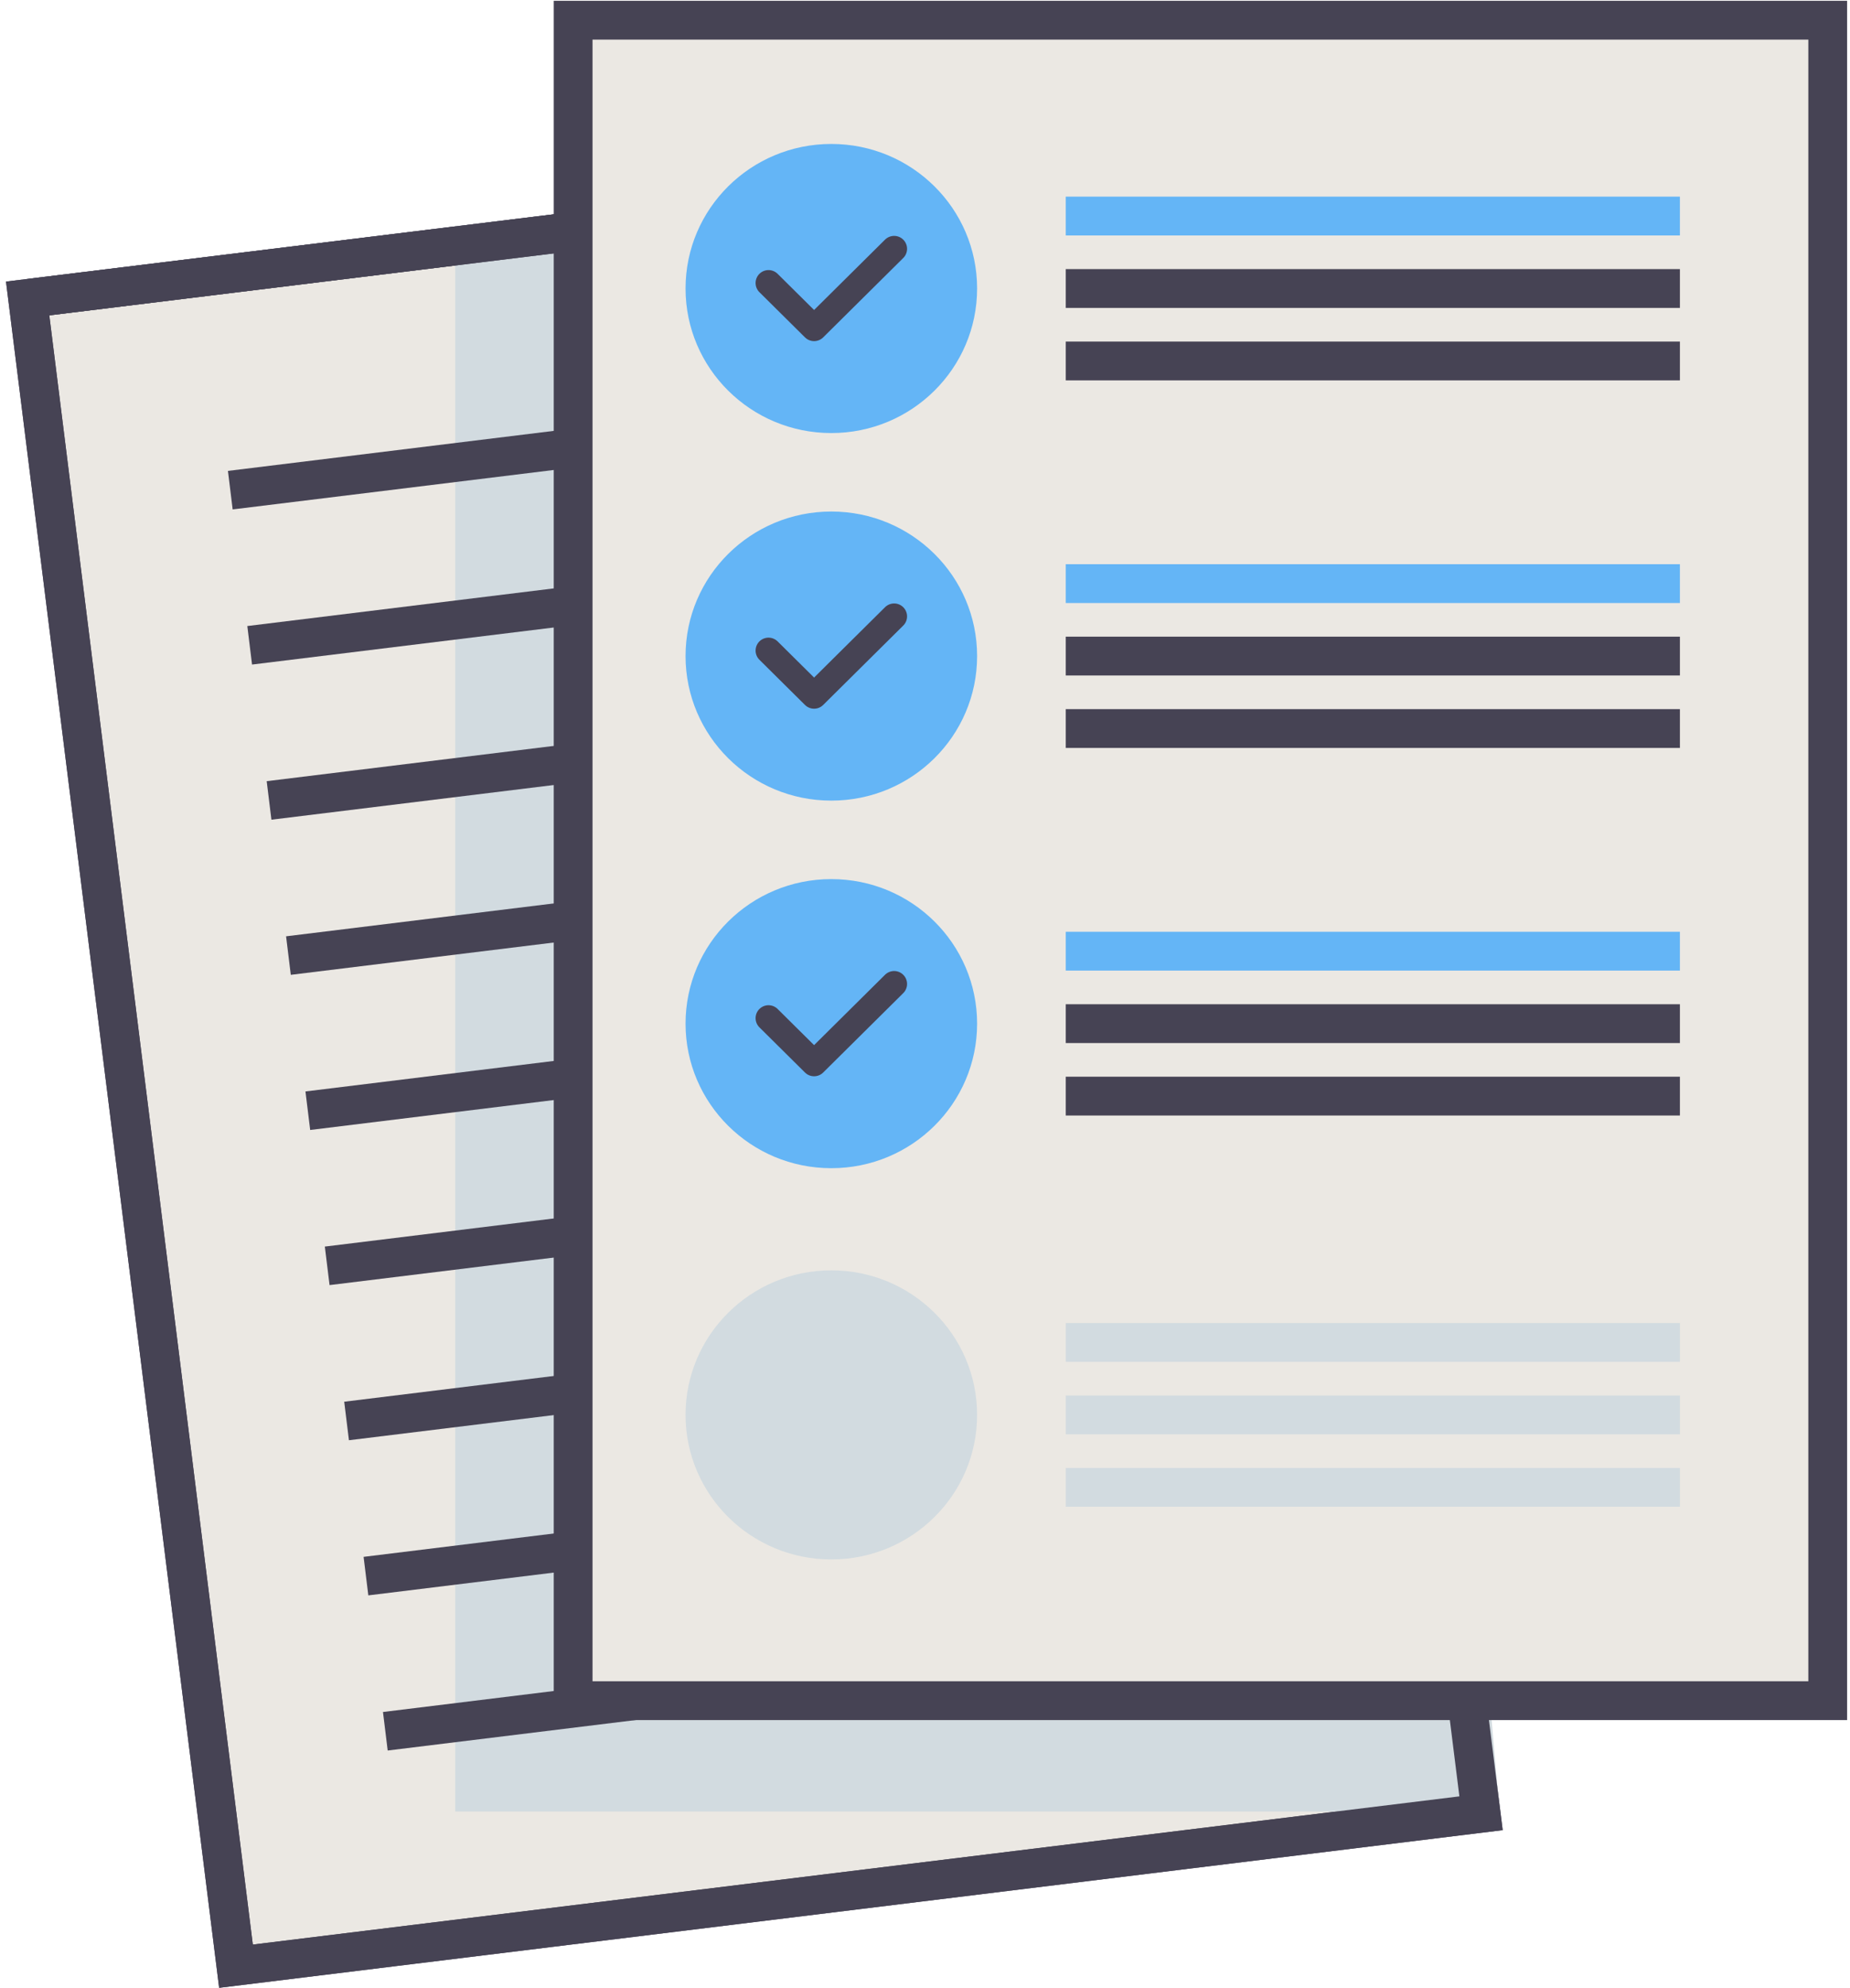 <?xml version="1.0" encoding="UTF-8"?>
<svg width="284px" height="305px" viewBox="0 0 284 305" version="1.1" xmlns="http://www.w3.org/2000/svg" xmlns:xlink="http://www.w3.org/1999/xlink">
    <!-- Generator: Sketch 42 (36781) - http://www.bohemiancoding.com/sketch -->
    <title>RecapStep3</title>
    <desc>Created with Sketch.</desc>
    <defs></defs>
    <g id="tool" stroke="none" stroke-width="1" fill="none" fill-rule="evenodd">
        <g id="tool/3.6-recap" transform="translate(-1013, -204)">
            <g id="RecapStep3" transform="translate(1017, 207)">
                <g id="recap_3">
                    <g id="artwork">
                        <g id="Group">
                            <g stroke-width="5.954">
                                <polygon id="Shape" stroke="#464354" fill="#EBE8E3" fill-rule="nonzero" points="223.359 275.205 32.226 298.67 0.244 42.793 191.378 19.329"></polygon>
                                <polygon id="Shape" stroke="#D2DBE0" fill="#D2DBE0" fill-rule="nonzero" points="222.955 271.968 68.858 271.968 68.858 34.37 200.985 19.087"></polygon>
                                <path d="M0.244,42.793 L191.378,19.329" id="Shape" stroke="#464354"></path>
                                <polygon id="Shape" stroke="#464354" points="223.359 275.205 32.226 298.67 0.244 42.793 191.378 19.329"></polygon>
                                <g transform="translate(31.115, 54.736)" id="Shape" stroke="#464354">
                                    <path d="M0.239,17.469 L137.335,0.638"></path>
                                    <path d="M3.214,41.271 L140.31,24.44"></path>
                                    <path d="M6.189,65.074 L143.285,48.243"></path>
                                    <path d="M9.164,88.876 L146.26,72.045"></path>
                                    <path d="M12.139,112.678 L149.235,95.848"></path>
                                    <path d="M15.114,136.48 L152.21,119.65"></path>
                                    <path d="M18.089,160.283 L155.185,143.453"></path>
                                    <path d="M21.064,184.085 L158.16,167.255"></path>
                                    <path d="M24.039,207.888 L161.135,191.057"></path>
                                </g>
                                <rect id="Rectangle-path" stroke="#464354" fill="#EBE8E3" fill-rule="nonzero" x="83.984" y="0.1" width="192.595" height="257.832"></rect>
                            </g>
                            <g transform="translate(100.934, 19.083)">
                                <g>
                                    <g transform="translate(58.436, 10.62)" id="Shape" stroke-width="5.954">
                                        <path d="M0.239,0.445 L94.519,0.445" stroke="#64B5F6"></path>
                                        <path d="M0.239,11.562 L94.519,11.562" stroke="#464354"></path>
                                        <path d="M0.239,22.68 L94.519,22.68" stroke="#464354"></path>
                                    </g>
                                    <ellipse id="Oval" fill="#64B5F6" fill-rule="nonzero" cx="22.686" cy="22.182" rx="22.378" ry="22.178"></ellipse>
                                    <polyline id="Shape" stroke="#464354" stroke-width="3.969" stroke-linecap="round" stroke-linejoin="round" points="32.328 16.093 20.039 28.272 13.043 21.339"></polyline>
                                </g>
                                <g transform="translate(0, 56.135)">
                                    <g transform="translate(58.436, 11.26)" id="Shape" stroke-width="5.954">
                                        <path d="M0.239,0.065 L94.519,0.065" stroke="#64B5F6"></path>
                                        <path d="M0.239,11.183 L94.519,11.183" stroke="#464354"></path>
                                        <path d="M0.239,22.301 L94.519,22.301" stroke="#464354"></path>
                                    </g>
                                    <ellipse id="Oval" fill="#64B5F6" fill-rule="nonzero" cx="22.686" cy="22.443" rx="22.378" ry="22.178"></ellipse>
                                    <polyline id="Shape" stroke="#464354" stroke-width="3.969" stroke-linecap="round" stroke-linejoin="round" points="32.328 16.354 20.039 28.533 13.043 21.6"></polyline>
                                </g>
                                <g transform="translate(0, 112.27)">
                                    <g transform="translate(58.436, 11.379)" id="Shape" stroke-width="5.954">
                                        <path d="M0.239,0.207 L94.519,0.207" stroke="#64B5F6"></path>
                                        <path d="M0.239,11.325 L94.519,11.325" stroke="#464354"></path>
                                        <path d="M0.239,22.443 L94.519,22.443" stroke="#464354"></path>
                                    </g>
                                    <ellipse id="Oval" fill="#64B5F6" fill-rule="nonzero" cx="22.686" cy="22.704" rx="22.378" ry="22.178"></ellipse>
                                    <polyline id="Shape" stroke="#464354" stroke-width="3.969" stroke-linecap="round" stroke-linejoin="round" points="32.328 16.614 20.039 28.794 13.043 21.861"></polyline>
                                </g>
                                <g transform="translate(0, 172.198)">
                                    <g transform="translate(58.436, 11.379)" id="Shape" stroke="#D2DBE0" stroke-width="5.954">
                                        <path d="M0.239,0.307 L94.519,0.307"></path>
                                        <path d="M0.239,11.425 L94.519,11.425"></path>
                                        <path d="M0.239,22.543 L94.519,22.543"></path>
                                    </g>
                                    <ellipse id="Oval" fill="#D2DBE0" fill-rule="nonzero" cx="22.686" cy="22.804" rx="22.378" ry="22.178"></ellipse>
                                </g>
                            </g>
                        </g>
                    </g>
                </g>
            </g>
        </g>
    </g>
</svg>